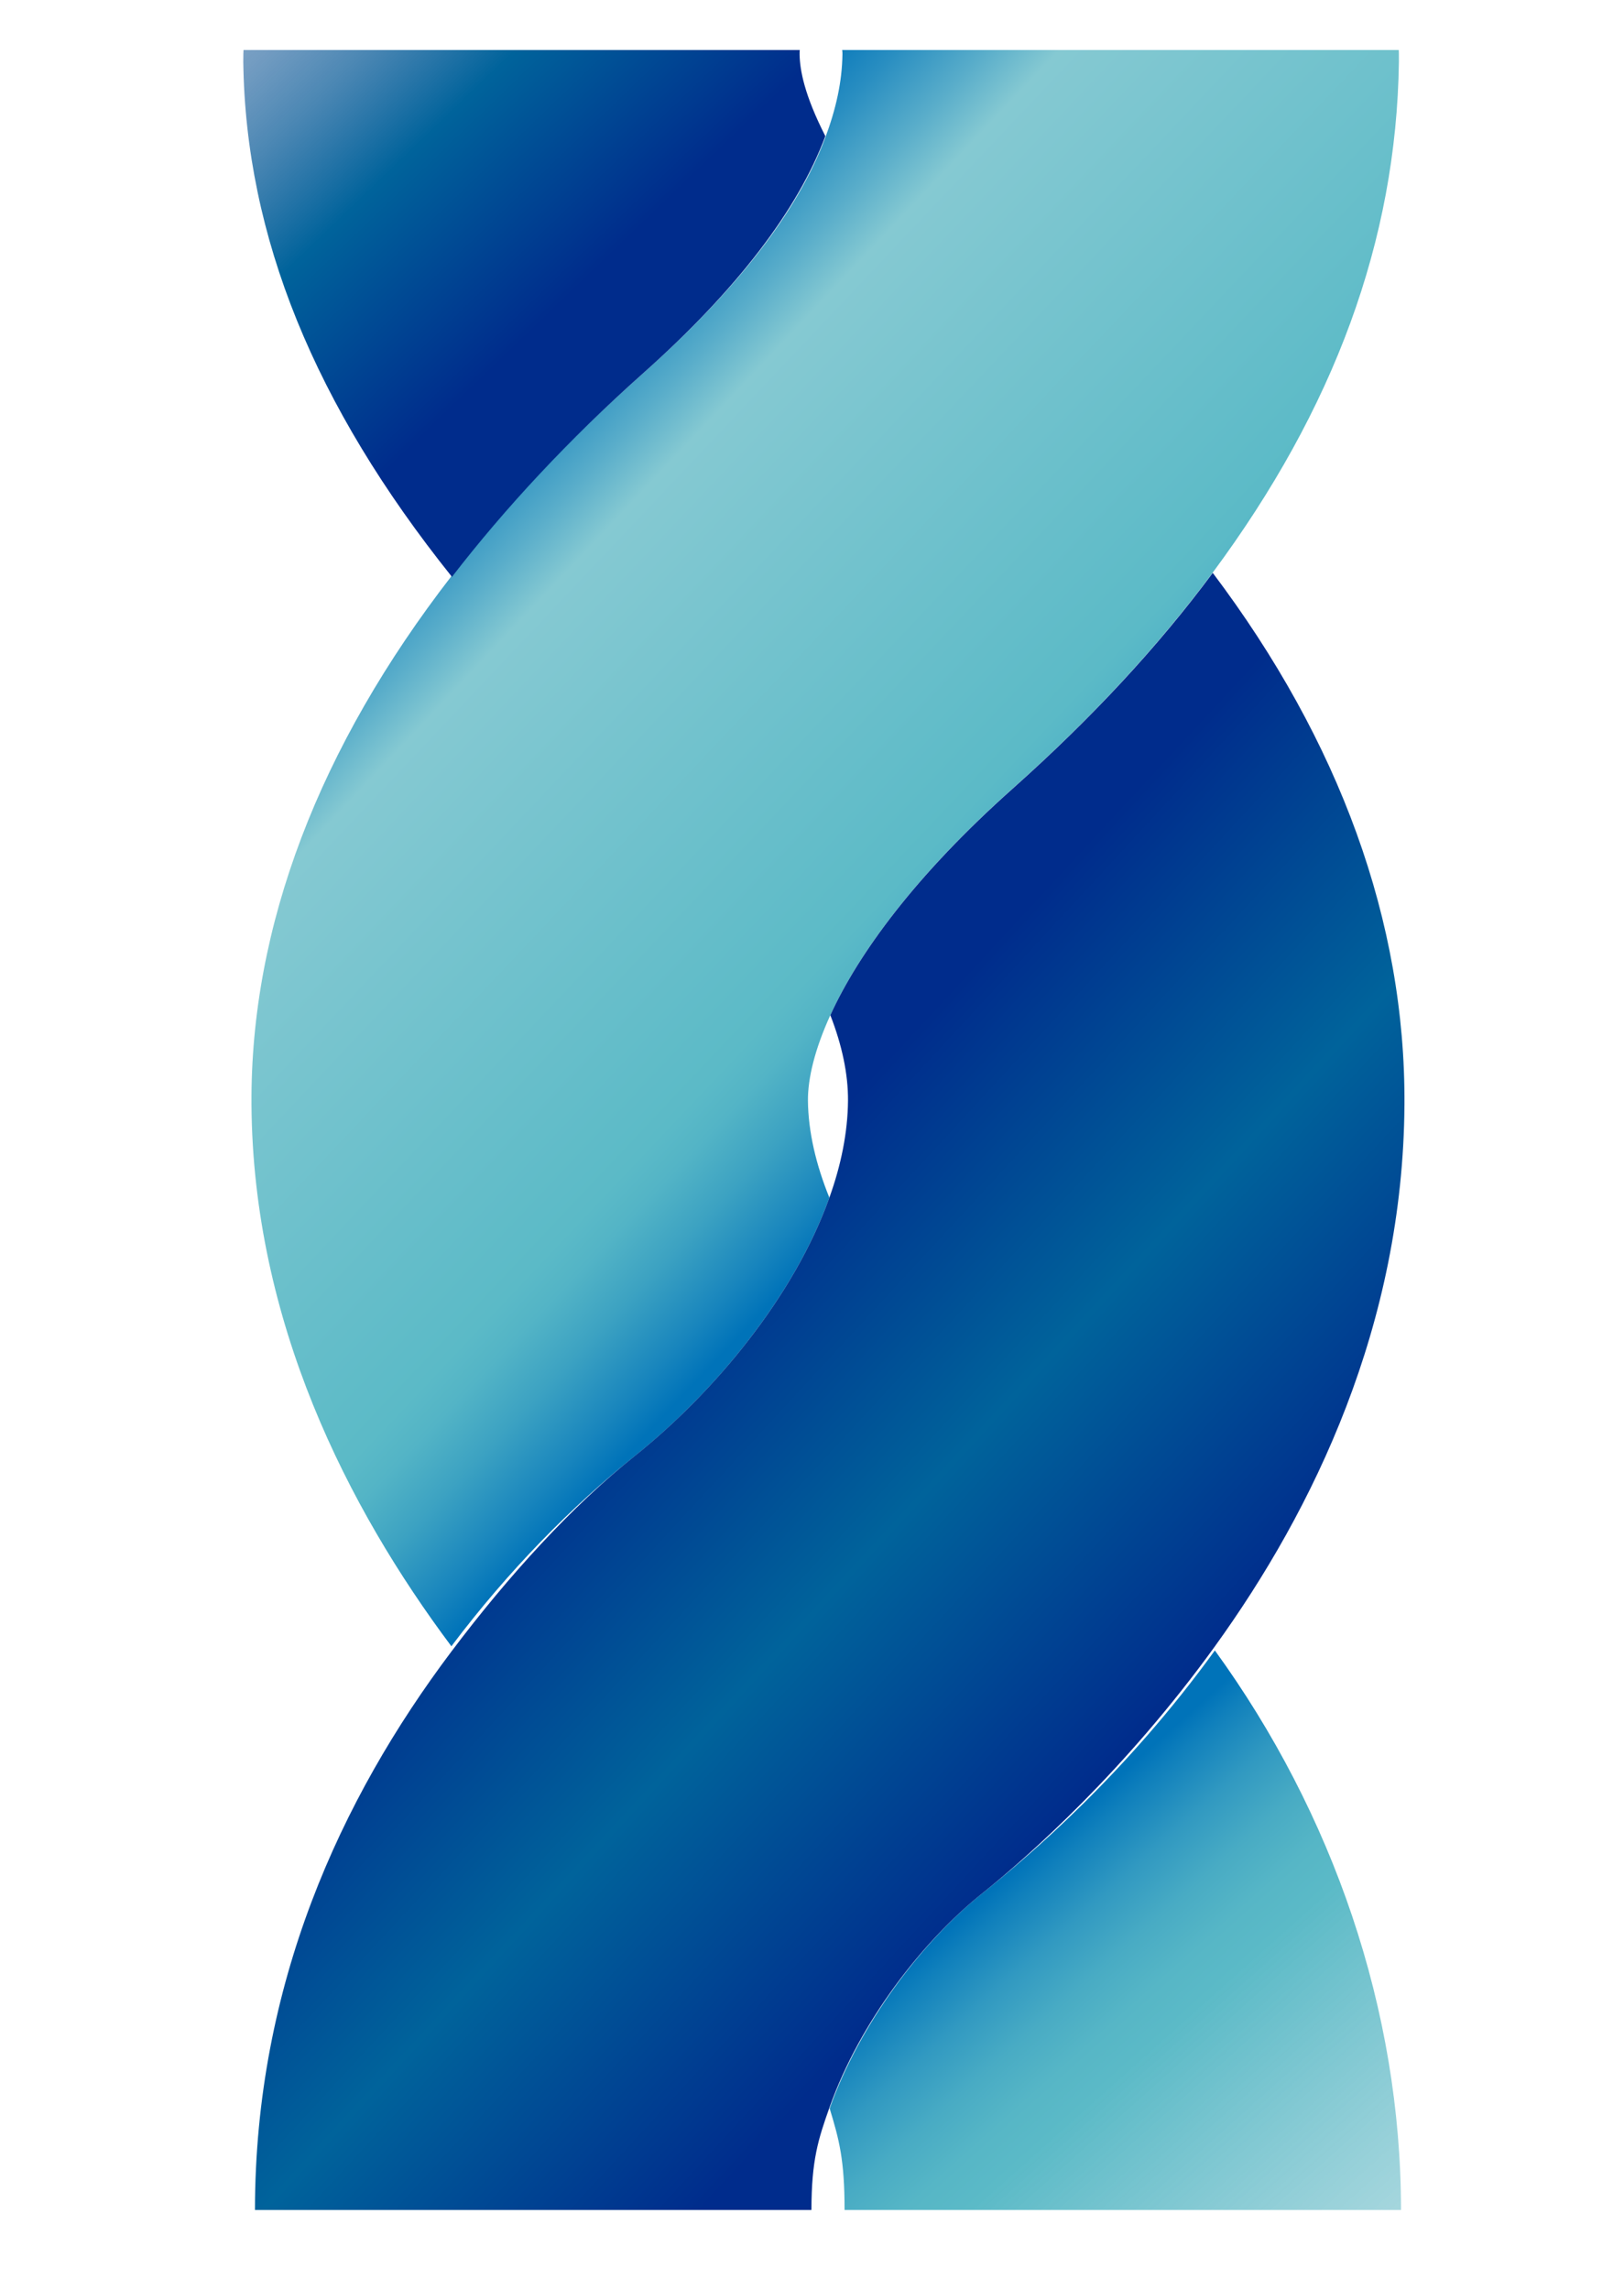 <?xml version="1.0" encoding="utf-8"?>
<!-- Generator: Adobe Illustrator 16.0.0, SVG Export Plug-In . SVG Version: 6.00 Build 0)  -->
<svg version="1.2" baseProfile="tiny" id="Слой_1"
	 xmlns="http://www.w3.org/2000/svg" xmlns:xlink="http://www.w3.org/1999/xlink" x="0px" y="0px" width="194.75px"
	 height="274.618px" viewBox="0 0 194.75 274.618" xml:space="preserve">
<g>
	<linearGradient id="SVGID_1_" gradientUnits="userSpaceOnUse" x1="54.576" y1="48.469" x2="128.359" y2="118.161">
		<stop  offset="0" style="stop-color:#0073B9"/>
		<stop  offset="0.033" style="stop-color:#0B7ABB"/>
		<stop  offset="0.092" style="stop-color:#298EC1"/>
		<stop  offset="0.169" style="stop-color:#59ADCA"/>
		<stop  offset="0.232" style="stop-color:#85C9D2"/>
		<stop  offset="0.768" style="stop-color:#5BBAC7"/>
		<stop  offset="0.81" style="stop-color:#53B4C6"/>
		<stop  offset="0.875" style="stop-color:#3CA2C2"/>
		<stop  offset="0.955" style="stop-color:#1885BD"/>
		<stop  offset="1" style="stop-color:#0073B9"/>
	</linearGradient>
	<path fill="url(#SVGID_1_)" d="M100.991,6c0.007,0,0.041,0.202,0.036,0.515c-0.051,3.286-0.752,6.472-2.053,9.974
		c-3.303,8.859-10.611,18.258-21.888,28.302c-8.858,7.89-16.499,15.943-22.889,24.218c-15.949,20.586-24.174,42.096-24.04,63.399
		c0.166,26.092,11.545,48.384,23.973,65c6.84-9.092,14.48-16.823,21.987-22.812c9.51-7.608,19.119-19.156,23.34-30.984
		c-1.602-3.952-2.535-7.908-2.569-11.645c-0.016-2.668,0.818-6.14,2.687-10.244c3.369-7.374,10.192-16.784,21.904-27.21
		c9.408-8.392,17.399-17.017,23.955-25.858c14.53-19.603,22.021-39.802,22.323-61.223C167.766,6.808,167.746,6,167.742,6H100.991z"
		/>
	<linearGradient id="SVGID_2_" gradientUnits="userSpaceOnUse" x1="159.94" y1="272.298" x2="119.013" y2="226.446">
		<stop  offset="0" style="stop-color:#8FCCD5;stop-opacity:0.8"/>
		<stop  offset="0.563" style="stop-color:#5BBAC7"/>
		<stop  offset="0.646" style="stop-color:#56B6C6"/>
		<stop  offset="0.743" style="stop-color:#48ABC4"/>
		<stop  offset="0.846" style="stop-color:#3199C1"/>
		<stop  offset="0.953" style="stop-color:#1080BC"/>
		<stop  offset="1" style="stop-color:#0073B9"/>
	</linearGradient>
	<path fill="url(#SVGID_2_)" d="M145.686,197.907c-10.694,14.814-22.305,24.667-27.909,29.138
		c-7.175,5.738-14.682,15.633-18.286,25.776c1.147,3.771,1.792,6.179,1.789,12.179h66.73C168,241,159.848,217.431,145.686,197.907z"
		/>
	<linearGradient id="SVGID_3_" gradientUnits="userSpaceOnUse" x1="78.011" y1="157.622" x2="134.831" y2="210.072">
		<stop  offset="0" style="stop-color:#002C8C"/>
		<stop  offset="0.5" style="stop-color:#00639B"/>
		<stop  offset="1" style="stop-color:#002C8C"/>
	</linearGradient>
	<path fill="url(#SVGID_3_)" d="M99.49,252.66c3.604-10.144,11.111-19.877,18.286-25.615c5.604-4.471,17.215-14.809,27.909-29.623
		c11.844-16.399,22.572-38.567,22.738-64.96c0.134-21.886-7.757-43.565-22.989-63.767c-6.556,8.841-14.547,17.446-23.955,25.838
		c-11.712,10.426-18.535,19.826-21.904,27.199c1.401,3.602,2.134,7.051,2.118,10.236c-0.033,3.822-0.834,7.757-2.235,11.642
		c-4.221,11.83-13.83,23.372-23.34,30.979c-7.507,5.989-15.147,14.358-21.987,23.451C40.814,215.74,30.594,238,30.575,265h66.732
		C97.315,259,98.122,256.51,99.49,252.66z"/>
	<linearGradient id="SVGID_4_" gradientUnits="userSpaceOnUse" x1="34.848" y1="-4.198" x2="70.698" y2="33.058">
		<stop  offset="0" style="stop-color:#5080B1;stop-opacity:0.7"/>
		<stop  offset="0.102" style="stop-color:#477DAE;stop-opacity:0.76"/>
		<stop  offset="0.271" style="stop-color:#2D73A7;stop-opacity:0.861"/>
		<stop  offset="0.486" style="stop-color:#04649C;stop-opacity:0.989"/>
		<stop  offset="0.505" style="stop-color:#00639B"/>
		<stop  offset="1" style="stop-color:#002C8C"/>
	</linearGradient>
	<path fill="url(#SVGID_4_)" d="M95.913,6H29.202c-0.007,0-0.036,0.805-0.028,1.432C29.458,28.337,37.7,48.57,54.198,69.173
		c6.39-8.275,14.03-16.492,22.889-24.382c11.276-10.044,18.585-19.607,21.888-28.466c-2.52-4.954-3.054-7.916-3.086-9.783
		C95.884,6.231,95.898,6,95.913,6z"/>
</g>
</svg>
